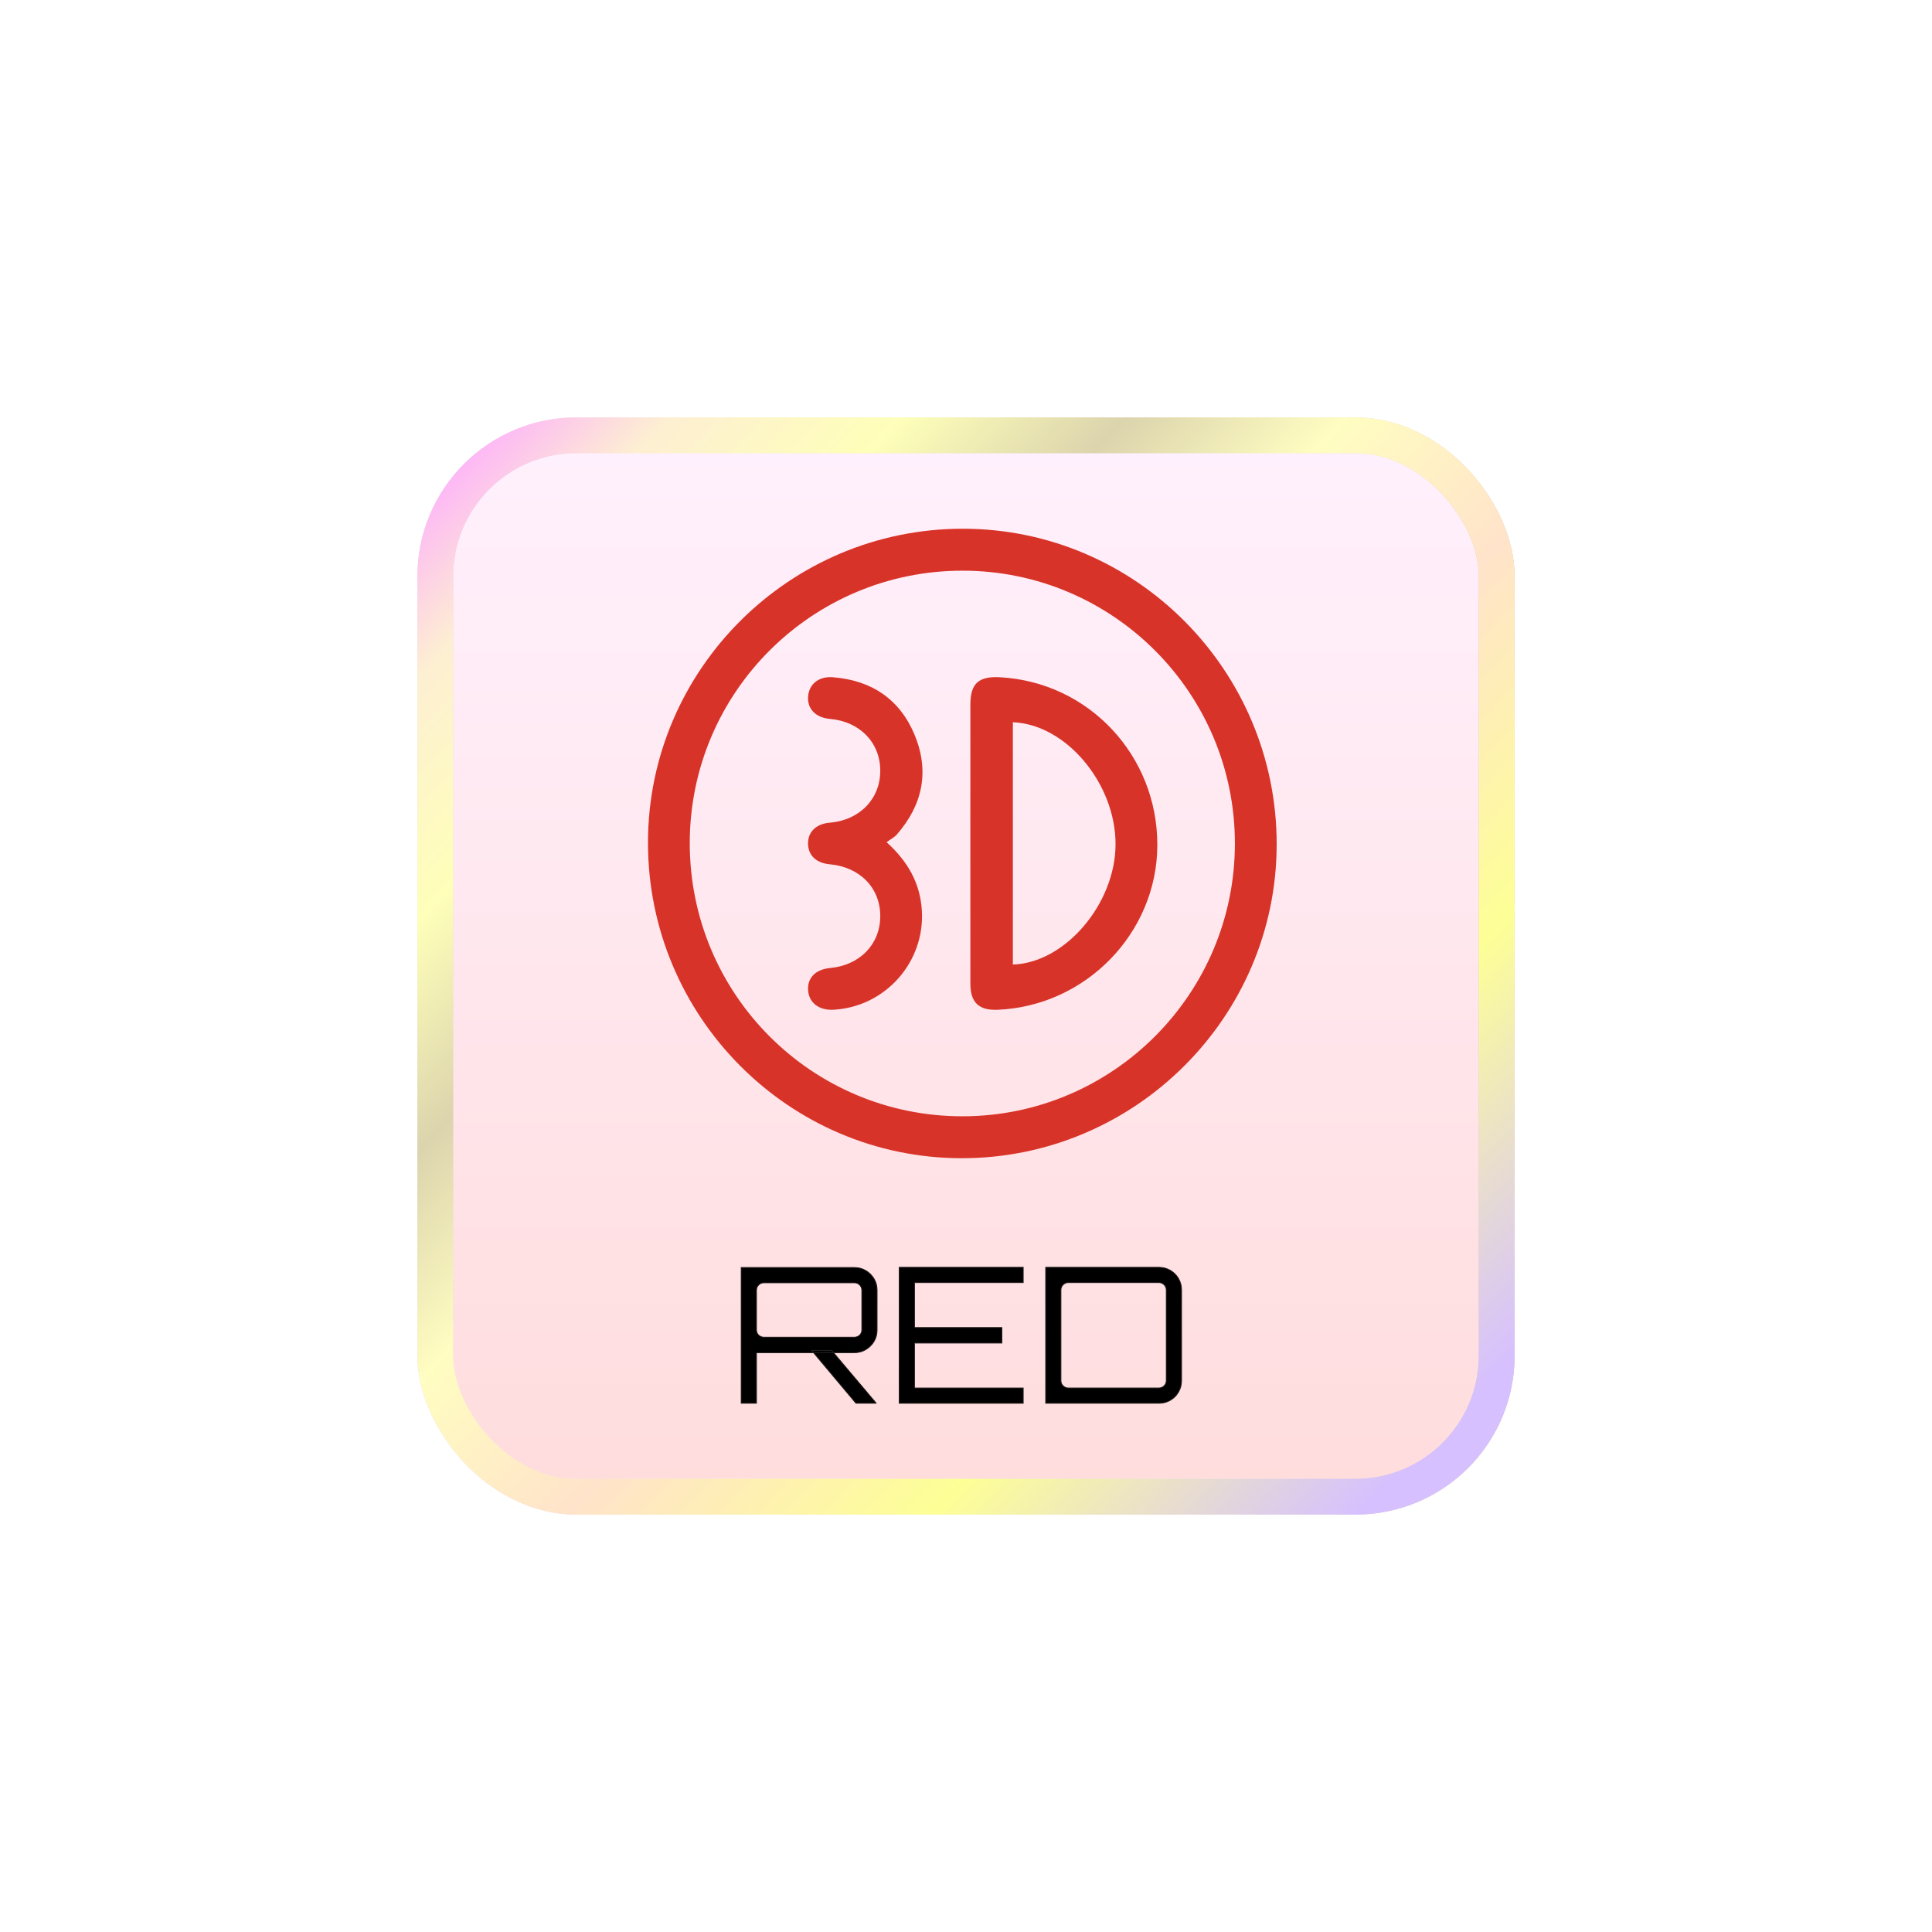 <svg width="162" height="162" viewBox="0 0 162 162" fill="none" xmlns="http://www.w3.org/2000/svg">
<g id="Frame 369" filter="url(#filter0_d_1_10114)">
<rect x="35" y="35" width="92" height="92" rx="13.333" fill="url(#paint0_linear_1_10114)"/>
<g id="Group 12">
<g id="Group">
<g id="glyph4-1">
<path id="Vector" d="M71.772 117.667L68.056 113.23H69.732L73.466 117.649V117.667H71.772ZM62.15 117.667V106.283H71.648C71.996 106.283 72.315 106.369 72.605 106.54C72.894 106.713 73.122 106.944 73.288 107.232C73.459 107.516 73.545 107.833 73.545 108.182V111.518C73.545 111.868 73.459 112.188 73.288 112.476C73.122 112.76 72.894 112.991 72.605 113.168C72.315 113.341 71.996 113.426 71.648 113.426H63.436V117.667H62.15ZM64.048 112.121H71.648C71.818 112.121 71.963 112.066 72.082 111.953C72.206 111.835 72.268 111.691 72.268 111.518V108.182C72.268 108.011 72.206 107.867 72.082 107.747C71.963 107.623 71.818 107.56 71.648 107.56H64.048C63.882 107.56 63.738 107.623 63.614 107.747C63.494 107.867 63.436 108.011 63.436 108.182V111.518C63.436 111.691 63.494 111.835 63.614 111.953C63.738 112.066 63.882 112.121 64.048 112.121Z" fill="#D83328"/>
</g>
<g id="glyph4-2">
<path id="Vector_2" d="M75.4 117.667V106.265H85.793V107.543H76.677V111.314H84.011V112.618H76.677V116.38H85.793V117.667H75.4Z" fill="#D83328"/>
</g>
<g id="glyph4-3">
<path id="Vector_3" d="M87.682 117.667V106.265H97.179C97.52 106.265 97.837 106.352 98.128 106.522C98.423 106.689 98.653 106.917 98.819 107.206C98.99 107.496 99.077 107.816 99.077 108.164V115.768C99.077 116.119 98.99 116.438 98.819 116.726C98.653 117.017 98.423 117.248 98.128 117.419C97.837 117.585 97.52 117.667 97.179 117.667H87.682ZM89.579 116.38H97.179C97.343 116.38 97.485 116.323 97.605 116.203C97.729 116.079 97.791 115.935 97.791 115.768V108.164C97.791 107.993 97.729 107.849 97.605 107.729C97.485 107.605 97.343 107.543 97.179 107.543H89.579C89.406 107.543 89.26 107.605 89.136 107.729C89.016 107.849 88.959 107.993 88.959 108.164V115.768C88.959 115.935 89.016 116.079 89.136 116.203C89.26 116.323 89.406 116.38 89.579 116.38Z" fill="#D83328"/>
</g>
</g>
<g id="Group 9">
<g id="Group 11">
<path id="Vector_4" d="M84.93 80.877C89.303 80.746 93.52 75.793 93.54 70.815C93.56 65.713 89.392 60.727 84.93 60.562V80.877ZM81.365 70.742C81.365 66.856 81.362 62.971 81.367 59.085C81.367 57.328 82.043 56.698 83.812 56.787C91.274 57.169 97.072 63.346 97.043 70.888C97.016 78.22 91.059 84.355 83.664 84.67C82.085 84.737 81.369 84.069 81.367 82.49C81.36 78.575 81.365 74.657 81.365 70.742Z" fill="#D83328"/>
<path id="Vector_5" d="M74.343 70.618C76.143 72.25 77.15 74.067 77.296 76.31C77.582 80.651 74.252 84.418 69.909 84.666C68.674 84.737 67.821 84.083 67.759 83.018C67.697 81.98 68.397 81.281 69.614 81.168C72.097 80.935 73.798 79.183 73.811 76.842C73.822 74.462 72.117 72.701 69.572 72.47C68.451 72.37 67.777 71.736 67.754 70.762C67.732 69.755 68.426 69.081 69.588 68.981C72.1 68.768 73.831 66.969 73.811 64.588C73.791 62.246 72.08 60.498 69.601 60.283C68.406 60.179 67.688 59.451 67.759 58.413C67.83 57.377 68.641 56.696 69.829 56.787C73.068 57.038 75.452 58.624 76.695 61.629C77.952 64.671 77.371 67.497 75.201 69.972C74.982 70.221 74.662 70.383 74.343 70.618Z" fill="#D83328"/>
<g id="Group 10">
<path id="Vector_6" d="M103.547 70.729C103.55 58.105 93.321 47.857 80.718 47.852C68.09 47.848 57.852 58.056 57.837 70.671C57.821 83.349 68.05 93.606 80.707 93.602C93.303 93.599 103.547 83.342 103.547 70.729ZM80.742 44.334C95.256 44.338 107.072 56.237 107.05 70.822C107.03 85.299 95.15 97.126 80.636 97.117C66.121 97.111 54.31 85.212 54.334 70.625C54.356 56.133 66.215 44.327 80.742 44.334Z" fill="#D83328"/>
<path id="Vector_7" d="M73.466 117.667V117.651L69.732 113.233H68.054L71.774 117.667H73.466ZM63.432 117.667V113.423H71.645C71.996 113.423 72.315 113.335 72.603 113.162C72.894 112.986 73.124 112.758 73.293 112.472C73.461 112.188 73.545 111.871 73.545 111.522V108.18C73.545 107.833 73.461 107.516 73.293 107.23C73.124 106.946 72.894 106.715 72.603 106.542C72.315 106.367 71.996 106.281 71.645 106.281H62.15V117.667H63.432ZM63.614 111.951C63.494 111.833 63.432 111.691 63.432 111.522V108.18C63.432 108.011 63.494 107.867 63.614 107.745C63.736 107.625 63.88 107.563 64.05 107.563H71.645C71.816 107.563 71.96 107.625 72.082 107.745C72.202 107.867 72.264 108.011 72.264 108.18V111.522C72.264 111.691 72.202 111.833 72.082 111.951C71.96 112.066 71.816 112.124 71.645 112.124H64.05C63.88 112.124 63.736 112.066 63.614 111.951Z" fill="black" stroke="#212121" stroke-width="0.067" stroke-miterlimit="10"/>
<path id="Vector_8" d="M85.798 117.667V116.385H76.682V112.616H84.009V111.316H76.682V107.547H85.798V106.265H75.4V117.667H85.798Z" fill="black" stroke="#212121" stroke-width="0.067" stroke-miterlimit="10"/>
<path id="Vector_9" d="M97.175 117.667C97.523 117.667 97.842 117.583 98.132 117.414C98.423 117.246 98.653 117.015 98.82 116.724C98.99 116.434 99.075 116.114 99.075 115.766V108.166C99.075 107.816 98.99 107.499 98.82 107.206C98.653 106.917 98.423 106.687 98.132 106.518C97.842 106.349 97.523 106.265 97.175 106.265H87.68V117.667H97.175ZM89.143 116.201C89.021 116.081 88.961 115.935 88.961 115.766V108.166C88.961 107.995 89.021 107.851 89.143 107.729C89.265 107.607 89.409 107.547 89.577 107.547H97.175C97.343 107.547 97.49 107.607 97.612 107.729C97.731 107.851 97.793 107.995 97.793 108.166V115.766C97.793 115.935 97.731 116.081 97.612 116.201C97.49 116.323 97.343 116.385 97.175 116.385H89.577C89.409 116.385 89.265 116.323 89.143 116.201Z" fill="black" stroke="#212121" stroke-width="0.067" stroke-miterlimit="10"/>
</g>
</g>
</g>
</g>
<rect x="36.5" y="36.5" width="89" height="89" rx="11.833" stroke="url(#paint1_linear_1_10114)" stroke-width="3"/>
<rect x="36.5" y="36.5" width="89" height="89" rx="11.833" stroke="url(#paint2_radial_1_10114)" stroke-width="3" style="mix-blend-mode:lighten"/>
</g>
<defs>
<filter id="filter0_d_1_10114" x="0" y="0" width="162" height="162" filterUnits="userSpaceOnUse" color-interpolation-filters="sRGB">
<feFlood flood-opacity="0" result="BackgroundImageFix"/>
<feColorMatrix in="SourceAlpha" type="matrix" values="0 0 0 0 0 0 0 0 0 0 0 0 0 0 0 0 0 0 127 0" result="hardAlpha"/>
<feOffset/>
<feGaussianBlur stdDeviation="17.5"/>
<feComposite in2="hardAlpha" operator="out"/>
<feColorMatrix type="matrix" values="0 0 0 0 0.583 0 0 0 0 0.326 0 0 0 0 0.341 0 0 0 0.55 0"/>
<feBlend mode="normal" in2="BackgroundImageFix" result="effect1_dropShadow_1_10114"/>
<feBlend mode="normal" in="SourceGraphic" in2="effect1_dropShadow_1_10114" result="shape"/>
</filter>
<linearGradient id="paint0_linear_1_10114" x1="81" y1="35" x2="81" y2="127" gradientUnits="userSpaceOnUse">
<stop stop-color="#FFF1FE"/>
<stop offset="1" stop-color="#FFDCDC"/>
</linearGradient>
<linearGradient id="paint1_linear_1_10114" x1="35" y1="62.879" x2="127" y2="62.879" gradientUnits="userSpaceOnUse">
<stop stop-color="#EBD1FF"/>
<stop offset="0.297" stop-color="#EFF8D9"/>
<stop offset="0.583" stop-color="#E9DBEF"/>
<stop offset="0.755" stop-color="#F5F3E9"/>
<stop offset="1" stop-color="#C9C2A6"/>
</linearGradient>
<radialGradient id="paint2_radial_1_10114" cx="0" cy="0" r="1" gradientUnits="userSpaceOnUse" gradientTransform="translate(39.207 35) rotate(44.023) scale(117.674 1559.5)">
<stop stop-color="#FDAAFF"/>
<stop offset="0.104" stop-color="#FDEFD2"/>
<stop offset="0.224" stop-color="#FEFFB9"/>
<stop offset="0.339" stop-color="#DCD4AD"/>
<stop offset="0.453" stop-color="#FFFDC1"/>
<stop offset="0.594" stop-color="#FFE3CA"/>
<stop offset="0.781" stop-color="#FDFF96"/>
<stop offset="1" stop-color="#D6C0FF"/>
</radialGradient>
</defs>
</svg>
